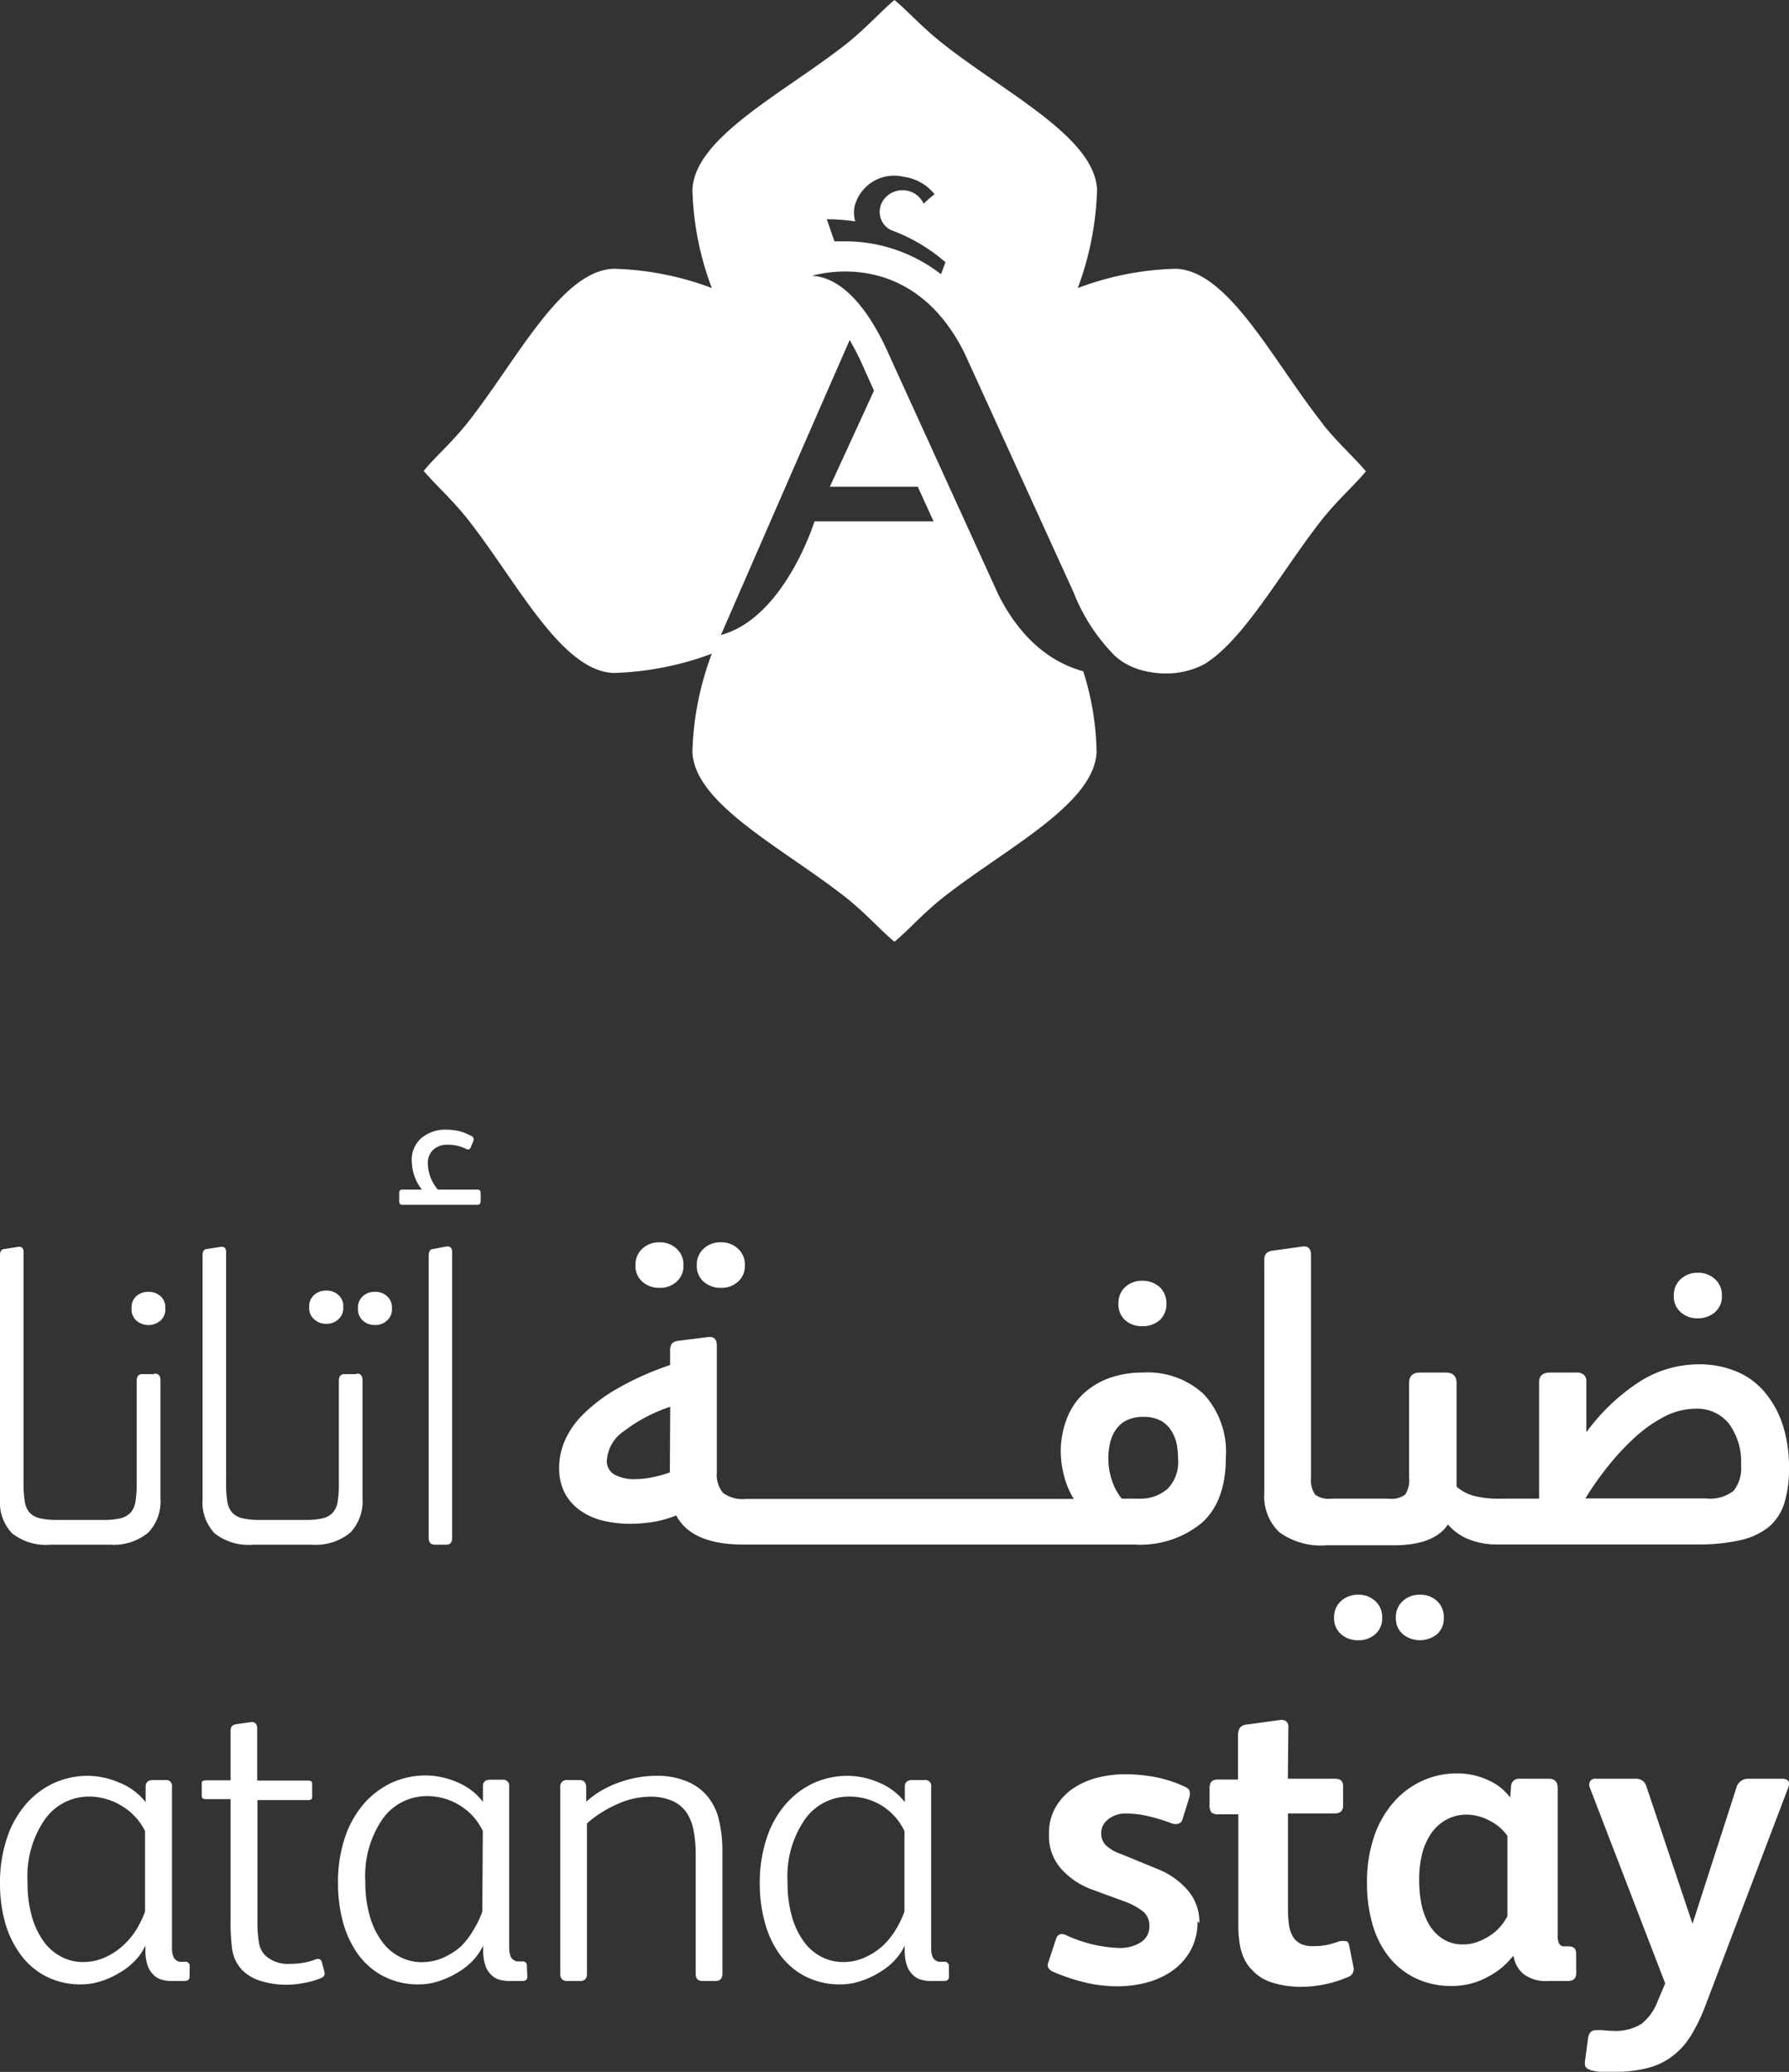 <svg xmlns="http://www.w3.org/2000/svg" xmlns:xlink="http://www.w3.org/1999/xlink" viewBox="0 0 147.4 170.68"><rect x="0" y="0" width="147.4" height="170.68" fill="#333333" stroke="none"/><defs><style>.cls-1{fill:none;}.cls-2{clip-path:url(#clip-path);}.cls-3{fill:#fff;}</style><clipPath id="clip-path"><rect class="cls-1" width="147.4" height="170.67"/></clipPath></defs><title>Ресурс 2</title><g id="Слой_2" data-name="Слой 2"><g id="Слой_1-2" data-name="Слой 1"><g class="cls-2"><path class="cls-3" d="M15.62,162.84c0,.23-.14.35-.41.35h-1a2.84,2.84,0,0,1-1-.14,1.62,1.62,0,0,1-.58-.38,2,2,0,0,1-.5-.86,3.83,3.83,0,0,1-.15-1.09v-.45a4.38,4.38,0,0,1-.81,1.2,5.5,5.5,0,0,1-1.25,1,7,7,0,0,1-1.54.72,5.16,5.16,0,0,1-1.69.28,6.16,6.16,0,0,1-3-.71,6,6,0,0,1-2.07-1.85A8.16,8.16,0,0,1,.4,158.3a11.84,11.84,0,0,1-.4-3.11,11.56,11.56,0,0,1,.57-3.76,8.15,8.15,0,0,1,1.56-2.8,6.91,6.91,0,0,1,2.3-1.74,6.81,6.81,0,0,1,2.81-.6,6.6,6.6,0,0,1,2.54.54A5.23,5.23,0,0,1,12,148.46l0-1.27c0-.37.2-.55.62-.55h1a.48.48,0,0,1,.55.55v12.12c0,.48,0,.88,0,1.2a1.78,1.78,0,0,0,.12.69.69.69,0,0,0,.72.41h.24a.34.34,0,0,1,.38.38Zm-3.67-12A5,5,0,0,0,10,148.75,5.16,5.16,0,0,0,7.38,148a4.44,4.44,0,0,0-3.67,1.86,8.25,8.25,0,0,0-1.44,5.18,10,10,0,0,0,.37,2.89,6.5,6.5,0,0,0,1,2.06,4.13,4.13,0,0,0,1.46,1.23,3.76,3.76,0,0,0,1.75.41,4.35,4.35,0,0,0,1.75-.36,5.5,5.5,0,0,0,1.47-.94A6.13,6.13,0,0,0,11.21,159a8,8,0,0,0,.74-1.53Z"/><path class="cls-3" d="M21.21,158.38a10,10,0,0,0,.12,1.62,1.88,1.88,0,0,0,.57,1.13,2.77,2.77,0,0,0,2,.65,6.23,6.23,0,0,0,1.15-.1,4.55,4.55,0,0,0,.95-.27c.27-.1.44,0,.51.2l.21.79c.07.28,0,.47-.35.58a6,6,0,0,1-1.25.36,7.37,7.37,0,0,1-1.56.16,7,7,0,0,1-2-.29,3.67,3.67,0,0,1-1.57-.88,3.18,3.18,0,0,1-.87-1.8A17.88,17.88,0,0,1,19,158v-9.79H17a.56.56,0,0,1-.28-.05c-.06,0-.1-.13-.1-.29V147c0-.16,0-.26.1-.29a.7.7,0,0,1,.28-.05h2v-4a.76.76,0,0,1,.08-.43.67.67,0,0,1,.36-.19l1.2-.17c.37-.05.55.14.55.55v4.26h4.15a.7.7,0,0,1,.28.05c.07,0,.1.13.1.29v.93c0,.16,0,.26-.1.29a.56.56,0,0,1-.28.05H21.21Z"/><path class="cls-3" d="M43.45,162.84c0,.23-.13.35-.41.35h-1a2.84,2.84,0,0,1-1-.14,1.54,1.54,0,0,1-.58-.38,1.89,1.89,0,0,1-.5-.86,3.83,3.83,0,0,1-.15-1.09v-.45a4.88,4.88,0,0,1-.81,1.2,5.73,5.73,0,0,1-1.25,1,7.29,7.29,0,0,1-1.55.72,5.11,5.11,0,0,1-1.68.28,6.13,6.13,0,0,1-3-.71,6,6,0,0,1-2.08-1.85,8.38,8.38,0,0,1-1.2-2.64,12.27,12.27,0,0,1-.39-3.11,11.56,11.56,0,0,1,.56-3.76,8.32,8.32,0,0,1,1.56-2.8,7,7,0,0,1,2.3-1.74,6.82,6.82,0,0,1,2.82-.6,6.63,6.63,0,0,1,2.54.54,5.13,5.13,0,0,1,2.16,1.63l0-1.27c0-.37.2-.55.61-.55h1a.49.49,0,0,1,.55.55v12.12c0,.48,0,.88,0,1.2a2.26,2.26,0,0,0,.12.69.71.71,0,0,0,.72.41h.24a.33.33,0,0,1,.38.38Zm-3.67-12a4.93,4.93,0,0,0-1.94-2.14,5.1,5.1,0,0,0-2.62-.74,4.48,4.48,0,0,0-3.68,1.86,8.25,8.25,0,0,0-1.44,5.18,10,10,0,0,0,.38,2.89,6.49,6.49,0,0,0,1,2.06A4.13,4.13,0,0,0,33,161.23a3.79,3.79,0,0,0,1.75.41,4.32,4.32,0,0,0,1.75-.36,5.56,5.56,0,0,0,1.48-.94A6.38,6.38,0,0,0,39,159a7.42,7.42,0,0,0,.74-1.53Z"/><path class="cls-3" d="M48.36,162.6c0,.39-.18.59-.55.59h-1.1c-.36,0-.55-.2-.55-.59V147.25a.53.53,0,0,1,.59-.61h1c.36,0,.55.2.55.61l0,1.17a8,8,0,0,1,2.73-1.59,9,9,0,0,1,3-.54,6.31,6.31,0,0,1,2.54.45A4.36,4.36,0,0,1,58.31,148a4.8,4.8,0,0,1,.93,1.94,11.06,11.06,0,0,1,.28,2.55V162.6c0,.39-.19.59-.55.59h-1.1c-.37,0-.55-.2-.55-.59v-9.82a10.28,10.28,0,0,0-.16-1.9,4,4,0,0,0-.56-1.51,2.8,2.8,0,0,0-1.17-1,4.44,4.44,0,0,0-1.92-.36,6.63,6.63,0,0,0-2.73.65,9.49,9.49,0,0,0-2.42,1.55Z"/><path class="cls-3" d="M78.19,162.84c0,.23-.14.35-.41.35h-1a2.77,2.77,0,0,1-1-.14,1.58,1.58,0,0,1-.59-.38,2,2,0,0,1-.5-.86,3.83,3.83,0,0,1-.15-1.09v-.45a4.38,4.38,0,0,1-.81,1.2,5.5,5.5,0,0,1-1.25,1,7,7,0,0,1-1.54.72,5.12,5.12,0,0,1-1.69.28,6.16,6.16,0,0,1-3-.71,6,6,0,0,1-2.07-1.85A8.16,8.16,0,0,1,63,158.3a11.84,11.84,0,0,1-.4-3.11,11.56,11.56,0,0,1,.57-3.76,8,8,0,0,1,1.56-2.8,6.91,6.91,0,0,1,2.3-1.74,6.81,6.81,0,0,1,2.81-.6,6.6,6.6,0,0,1,2.54.54,5.23,5.23,0,0,1,2.17,1.63l0-1.27c0-.37.2-.55.62-.55h1a.48.48,0,0,1,.55.55v12.12c0,.48,0,.88,0,1.2a1.78,1.78,0,0,0,.12.69.69.69,0,0,0,.72.41h.24a.34.34,0,0,1,.38.38Zm-3.67-12a5,5,0,0,0-1.94-2.14A5.13,5.13,0,0,0,70,148a4.44,4.44,0,0,0-3.67,1.86,8.25,8.25,0,0,0-1.44,5.18,10,10,0,0,0,.37,2.89,6.5,6.5,0,0,0,1,2.06,4.13,4.13,0,0,0,1.46,1.23,3.76,3.76,0,0,0,1.75.41,4.35,4.35,0,0,0,1.75-.36,5.5,5.5,0,0,0,1.47-.94A6.13,6.13,0,0,0,73.78,159a8,8,0,0,0,.74-1.53Z"/><path class="cls-3" d="M98.67,158.28a4.91,4.91,0,0,1-.55,2.35,5,5,0,0,1-1.46,1.67,6.49,6.49,0,0,1-2.11,1,9.44,9.44,0,0,1-2.51.33,11.34,11.34,0,0,1-2.73-.34,15.88,15.88,0,0,1-2.55-.86c-.39-.18-.52-.45-.38-.79l.62-1.89c.13-.41.41-.52.82-.34a11.36,11.36,0,0,0,4.32,1.06A3.2,3.2,0,0,0,94,160a1.52,1.52,0,0,0,.7-1.34,1.5,1.5,0,0,0-.49-1.17,5.49,5.49,0,0,0-1.56-.85l-2.72-1a6.27,6.27,0,0,1-2.5-1.69,4.08,4.08,0,0,1-1-2.88,4.2,4.2,0,0,1,.55-2.2,4.73,4.73,0,0,1,1.42-1.53,6.31,6.31,0,0,1,2-.89,9.14,9.14,0,0,1,2.25-.29,13.75,13.75,0,0,1,2.47.22,10.61,10.61,0,0,1,2.51.81c.23.11.35.23.38.34a1.22,1.22,0,0,1,0,.48l-.58,1.86a.5.5,0,0,1-.33.36.89.89,0,0,1-.5,0,14.42,14.42,0,0,0-1.89-.59,7.71,7.71,0,0,0-1.81-.24,2.3,2.3,0,0,0-1.63.5,1.45,1.45,0,0,0-.54,1.08,1.43,1.43,0,0,0,.35,1,3.45,3.45,0,0,0,1.33.77l3.09,1.27a6.38,6.38,0,0,1,2.32,1.65,4,4,0,0,1,1,2.75"/><path class="cls-3" d="M106.11,146.53H110c.44,0,.66.2.66.59v1.61q0,.66-.69.66h-3.85v7.86a8.83,8.83,0,0,0,.09,1.36,2.55,2.55,0,0,0,.36,1,1.77,1.77,0,0,0,.62.53,2.31,2.31,0,0,0,1,.18,5.48,5.48,0,0,0,1.19-.11,7.9,7.9,0,0,0,1-.3,1.8,1.8,0,0,1,.5,0c.15,0,.24.14.29.4l.34,1.71a.7.7,0,0,1-.48.86,9.78,9.78,0,0,1-1.8.57,9.44,9.44,0,0,1-2,.22,7.84,7.84,0,0,1-2.39-.34,3.72,3.72,0,0,1-1.73-1.1,3.23,3.23,0,0,1-.63-.94,4.3,4.3,0,0,1-.33-1.12,9.32,9.32,0,0,1-.12-1.37c0-.51,0-1.07,0-1.69v-7.65h-1.61a.87.87,0,0,1-.62-.16,1.15,1.15,0,0,1-.14-.7v-1.31c0-.46.21-.69.62-.69H102v-3.6a1.27,1.27,0,0,1,.14-.64.75.75,0,0,1,.55-.29l2.78-.38a.77.77,0,0,1,.48.09.59.59,0,0,1,.2.53Z"/><path class="cls-3" d="M129.87,162.54c0,.43-.23.65-.69.65h-1.65a3,3,0,0,1-2-.57,2.41,2.41,0,0,1-.82-1.46h-.07a6.28,6.28,0,0,1-2.15,1.74,6,6,0,0,1-2.83.7,6.7,6.7,0,0,1-3.14-.69,6.35,6.35,0,0,1-2.2-1.85,7.84,7.84,0,0,1-1.28-2.7,12,12,0,0,1-.41-3.21,11.54,11.54,0,0,1,.61-3.93,8.32,8.32,0,0,1,1.65-2.83,6.93,6.93,0,0,1,2.37-1.72,6.86,6.86,0,0,1,2.78-.58,6,6,0,0,1,2.56.55,4.55,4.55,0,0,1,1.83,1.44l.07-.93a.64.64,0,0,1,.72-.62h2.4c.48,0,.72.26.72.76v12.12a1.59,1.59,0,0,0,.12.71.51.51,0,0,0,.5.22h.28c.41,0,.62.19.62.58Zm-5.67-11.3a3.93,3.93,0,0,0-1.46-1.25,4,4,0,0,0-1.94-.5,3.35,3.35,0,0,0-1.49.34,3.63,3.63,0,0,0-1.24,1,5.08,5.08,0,0,0-.84,1.68,8.28,8.28,0,0,0-.3,2.35,9.67,9.67,0,0,0,.2,2.06,5.5,5.5,0,0,0,.65,1.68,3.48,3.48,0,0,0,1.14,1.15,3,3,0,0,0,1.64.43,3.23,3.23,0,0,0,1.2-.22,5.13,5.13,0,0,0,1.07-.55,3.9,3.9,0,0,0,.82-.74,4.36,4.36,0,0,0,.55-.82Z"/><path class="cls-3" d="M146.82,146.53c.55,0,.71.28.48.83l-6.76,17.79a14.59,14.59,0,0,1-1.25,2.59,6.13,6.13,0,0,1-1.57,1.7,5.66,5.66,0,0,1-2.05.94,11,11,0,0,1-2.72.3c-.32,0-.64,0-1,0a5.2,5.2,0,0,1-.86-.13c-.27-.1-.43-.21-.48-.35a1.26,1.26,0,0,1,0-.55l.24-1.78c.07-.42.28-.62.62-.62a4.4,4.4,0,0,1,.67,0,6.38,6.38,0,0,0,.7.05,4.06,4.06,0,0,0,2.41-.58,4.27,4.27,0,0,0,1.3-1.79l.65-1.54L131,147.29a.63.63,0,0,1,0-.53.48.48,0,0,1,.48-.23h3.23a1,1,0,0,1,.65.18,1,1,0,0,1,.31.51l3.78,11.26,3.6-11.16a1,1,0,0,1,1-.79Z"/><path class="cls-3" d="M12.23,106.42a1.44,1.44,0,0,0-1,.36,1.24,1.24,0,0,0-.39,1,1.22,1.22,0,0,0,.39,1,1.51,1.51,0,0,0,2,0,1.22,1.22,0,0,0,.39-1,1.24,1.24,0,0,0-.39-1,1.44,1.44,0,0,0-1-.36"/><path class="cls-3" d="M12.71,113.2h-1c-.3,0-.45.19-.45.56v8.47a8.65,8.65,0,0,1-.1,1.48,1.79,1.79,0,0,1-.4.9,1.7,1.7,0,0,1-.81.46,5.72,5.72,0,0,1-1.39.14H4.67a5.87,5.87,0,0,1-1.4-.14,1.67,1.67,0,0,1-.83-.46,1.82,1.82,0,0,1-.4-.92,8.86,8.86,0,0,1-.1-1.49V103.13c0-.32-.16-.46-.49-.41l-1.07.17c-.25,0-.38.19-.38.52v20.11a3.69,3.69,0,0,0,1,2.8,4.49,4.49,0,0,0,3.16.93h4.9a4.46,4.46,0,0,0,3.16-1,3.72,3.72,0,0,0,1-2.82v-9.72c0-.37-.16-.56-.49-.56"/><path class="cls-3" d="M26.88,109.05a1.36,1.36,0,0,0,1-.37,1.2,1.2,0,0,0,.4-1,1.21,1.21,0,0,0-.4-1,1.39,1.39,0,0,0-1-.36,1.42,1.42,0,0,0-1,.36,1.21,1.21,0,0,0-.4,1,1.2,1.2,0,0,0,.4,1,1.38,1.38,0,0,0,1,.37"/><path class="cls-3" d="M30.89,106.42a1.44,1.44,0,0,0-1,.36,1.24,1.24,0,0,0-.39,1,1.22,1.22,0,0,0,.39,1,1.4,1.4,0,0,0,1,.37,1.36,1.36,0,0,0,1-.37,1.2,1.2,0,0,0,.4-1,1.21,1.21,0,0,0-.4-1,1.39,1.39,0,0,0-1-.36"/><path class="cls-3" d="M29.37,113.2h-1c-.3,0-.45.19-.45.56v8.47a8.65,8.65,0,0,1-.1,1.48,1.79,1.79,0,0,1-.4.9,1.65,1.65,0,0,1-.81.46,5.72,5.72,0,0,1-1.39.14H21.36a5.87,5.87,0,0,1-1.4-.14,1.67,1.67,0,0,1-.83-.46,1.82,1.82,0,0,1-.4-.92,8.86,8.86,0,0,1-.1-1.49V103.13c0-.32-.16-.46-.48-.41l-1.08.17c-.25,0-.38.19-.38.52v20.11a3.69,3.69,0,0,0,1,2.8,4.49,4.49,0,0,0,3.16.93H25.7a4.48,4.48,0,0,0,3.17-1,3.76,3.76,0,0,0,1-2.82v-9.72c0-.37-.16-.56-.48-.56"/><path class="cls-3" d="M39.36,98H36.08a3.41,3.41,0,0,1-.83-2.11,1.53,1.53,0,0,1,.45-1.18,1.67,1.67,0,0,1,1.17-.41,3.36,3.36,0,0,1,1.52.34c.19.09.32.06.38-.1L39,94a.31.31,0,0,0-.17-.42,4.42,4.42,0,0,0-1-.4,5,5,0,0,0-1.07-.12,3.06,3.06,0,0,0-2,.66,2.35,2.35,0,0,0-.83,2A3.87,3.87,0,0,0,34.76,98H33.14c-.17,0-.25.09-.25.28v.65c0,.21.08.32.25.32h6.22c.16,0,.24-.11.24-.32v-.65c0-.19-.08-.28-.24-.28"/><path class="cls-3" d="M36.8,102.68l-1.1.21c-.26,0-.38.21-.38.55V126.7c0,.37.17.55.51.55h.94c.32,0,.48-.18.48-.55V103.13q0-.48-.45-.45"/><path class="cls-3" d="M54.35,106.09a2,2,0,0,0,1.39-.5,1.7,1.7,0,0,0,.57-1.36,1.75,1.75,0,0,0-.57-1.37,2,2,0,0,0-1.39-.52,2,2,0,0,0-1.42.52,1.75,1.75,0,0,0-.57,1.37,1.7,1.7,0,0,0,.57,1.36,2.07,2.07,0,0,0,1.42.5"/><path class="cls-3" d="M59.41,106.09a2,2,0,0,0,1.39-.5,1.7,1.7,0,0,0,.57-1.36,1.75,1.75,0,0,0-.57-1.37,2,2,0,0,0-1.39-.52,2,2,0,0,0-1.43.52,1.75,1.75,0,0,0-.57,1.37,1.7,1.7,0,0,0,.57,1.36,2.09,2.09,0,0,0,1.43.5"/><path class="cls-3" d="M94.21,113.07a8.15,8.15,0,0,0-2.89.48,6.29,6.29,0,0,0-2.15,1.35A5.61,5.61,0,0,0,87.85,117a7.38,7.38,0,0,0-.45,2.61,8.11,8.11,0,0,0,.28,2,6.71,6.71,0,0,0,.79,1.87h-27a2.68,2.68,0,0,1-1.91-.51,2.34,2.34,0,0,1-.5-1.65V110.84q0-.8-.75-.69l-2.48.31a.78.78,0,0,0-.48.24,1,1,0,0,0-.14.62v1.13a24.4,24.4,0,0,0-4.33,1.93,13.44,13.44,0,0,0-2.82,2.12,7,7,0,0,0-1.53,2.2,5.62,5.62,0,0,0-.46,2.18,4.43,4.43,0,0,0,.49,2.17,4.19,4.19,0,0,0,1.33,1.44,5.52,5.52,0,0,0,1.87.8,9.64,9.64,0,0,0,2.15.24,12,12,0,0,0,2-.17,8.79,8.79,0,0,0,1.8-.52q1.28,2.4,5.54,2.4H93.49A8,8,0,0,0,99,125.47q2-1.77,2-5.41a7,7,0,0,0-1.81-5.2,6.76,6.76,0,0,0-5-1.79m-39,8.23a11.31,11.31,0,0,1-1.41.39,7.06,7.06,0,0,1-1.44.16,3.32,3.32,0,0,1-1.76-.4A1.28,1.28,0,0,1,50,120.3a3.15,3.15,0,0,1,1.42-2.41,12.82,12.82,0,0,1,3.8-2Zm40.94,1.4a3.35,3.35,0,0,1-2.25.76H92.42a4.8,4.8,0,0,1-.82-1.55,5.62,5.62,0,0,1-.28-1.78,5.72,5.72,0,0,1,.14-1.26,3.09,3.09,0,0,1,.47-1.08,2.26,2.26,0,0,1,.89-.78,3.07,3.07,0,0,1,1.39-.29,3,3,0,0,1,1.38.29,2.35,2.35,0,0,1,.87.78,3.28,3.28,0,0,1,.47,1.08,5.73,5.73,0,0,1,.13,1.26,3.16,3.16,0,0,1-.91,2.57"/><path class="cls-3" d="M94.11,109.25a2.11,2.11,0,0,0,1.43-.49,1.74,1.74,0,0,0,.56-1.36,1.8,1.8,0,0,0-.56-1.38,2.07,2.07,0,0,0-1.43-.51,2,2,0,0,0-1.4.51,1.8,1.8,0,0,0-.56,1.38,1.74,1.74,0,0,0,.56,1.36,2.06,2.06,0,0,0,1.4.49"/><path class="cls-3" d="M111.92,131.37a2.08,2.08,0,0,0-1.43.52,1.76,1.76,0,0,0-.57,1.38,1.7,1.7,0,0,0,.57,1.35,2.06,2.06,0,0,0,1.43.5,2,2,0,0,0,1.39-.5,1.7,1.7,0,0,0,.57-1.35,1.76,1.76,0,0,0-.57-1.38,2,2,0,0,0-1.39-.52"/><path class="cls-3" d="M117,131.37a2,2,0,0,0-1.42.52,1.76,1.76,0,0,0-.57,1.38,1.7,1.7,0,0,0,.57,1.35,2.24,2.24,0,0,0,2.82,0,1.72,1.72,0,0,0,.56-1.35,1.79,1.79,0,0,0-.56-1.38,2,2,0,0,0-1.4-.52"/><path class="cls-3" d="M139.87,108.6a2.11,2.11,0,0,0,1.43-.5,1.7,1.7,0,0,0,.57-1.36,1.75,1.75,0,0,0-.57-1.37,2,2,0,0,0-1.43-.52,2,2,0,0,0-1.39.52,1.75,1.75,0,0,0-.57,1.37,1.7,1.7,0,0,0,.57,1.36,2,2,0,0,0,1.39.5"/><path class="cls-3" d="M146.89,117.41a8,8,0,0,0-1.47-2.7,6.09,6.09,0,0,0-2.33-1.72,7.9,7.9,0,0,0-3.15-.6,9.09,9.09,0,0,0-5,1.53,16.61,16.61,0,0,0-4.24,4.07v-4.13a.72.72,0,0,0-.23-.63,1,1,0,0,0-.63-.16h-2.13c-.6,0-.9.27-.9.79v9.6h-3.23a8.08,8.08,0,0,1-2.17-.24,3.63,3.63,0,0,1-1.4-.75v-8.54c0-.57-.3-.86-.9-.86H117c-.6,0-.9.29-.9.86v7.78a2.2,2.2,0,0,1-.32,1.41,1.87,1.87,0,0,1-1.33.34h-4.78a1.85,1.85,0,0,1-1.32-.34,2.13,2.13,0,0,1-.33-1.41v-18.3q0-.82-.72-.72l-2.47.34a.93.93,0,0,0-.5.22.83.83,0,0,0-.16.6V123a4.07,4.07,0,0,0,1.22,3.21,5.83,5.83,0,0,0,3.91,1.09h5.53c2.22,0,3.72-.58,4.47-1.72A4.32,4.32,0,0,0,121,126.8a6.13,6.13,0,0,0,2.33.43l.07,0h16.47a15.27,15.27,0,0,0,3.51-.35,5.77,5.77,0,0,0,2.34-1.08,4.24,4.24,0,0,0,1.29-1.95,9.51,9.51,0,0,0,.39-2.92,11.46,11.46,0,0,0-.51-3.54m-4.06,5.43a3.16,3.16,0,0,1-2.27.62h-9.94a26.49,26.49,0,0,1,1.93-2.73,20.15,20.15,0,0,1,2.22-2.36,11.29,11.29,0,0,1,2.4-1.67,5.6,5.6,0,0,1,2.53-.63,3.34,3.34,0,0,1,2.75,1.23,5.29,5.29,0,0,1,1,3.41,3,3,0,0,1-.62,2.13"/><path class="cls-3" d="M109,34.93c-4.1-5.17-7.75-12.62-12.11-12.79a24.55,24.55,0,0,0-8.09,1.59,25.13,25.13,0,0,0,1.59-8.09c-.17-4.36-7.63-8-12.79-12.11C75.89,2.17,74.89,1,73.7,0c-1.19,1-2.19,2.17-3.86,3.53-5.17,4.1-12.62,7.75-12.79,12.11a24.61,24.61,0,0,0,1.6,8.09,24.66,24.66,0,0,0-8.1-1.59c-4.36.17-8,7.62-12.11,12.79-1.36,1.67-2.55,2.67-3.53,3.86,1,1.18,2.17,2.19,3.53,3.86,4.1,5.16,7.75,12.62,12.11,12.79a25.19,25.19,0,0,0,8.1-1.59,24.61,24.61,0,0,0-1.6,8.09c.17,4.35,7.62,8,12.79,12.11,1.67,1.36,2.67,2.55,3.86,3.53,1.19-1,2.19-2.17,3.86-3.53,5.16-4.1,12.62-7.76,12.79-12.11a23,23,0,0,0-1.1-6.64c-2.38-.66-5-2.36-7-6.33l-9-19.74h0c-1.07-2.45-3.25-6.34-6.34-6.51.06,0,8.08-2.61,12.55,6.35l9,19.74A15.45,15.45,0,0,0,91.83,54a6.05,6.05,0,0,0,.65.51,5.8,5.8,0,0,0,2,.8,7.17,7.17,0,0,0,1.56.17h.13a6.67,6.67,0,0,0,3.12-.8c.28-.18.55-.38.83-.6,3-2.43,5.84-7.55,8.89-11.39,1.36-1.67,2.55-2.68,3.53-3.86-1-1.19-2.17-2.19-3.53-3.86M70,28a21,21,0,0,1,1.11,2.18l.9,2c-1.67,3.65-3.64,7.92-3.64,7.92h7.25l1.3,2.85H67.11s-2.46,7.94-7.71,9.36c0,0,7-16.08,10.6-24.28m7.53-5.44a12.89,12.89,0,0,0-8-2.71q-.42,0-.78,0l-.63-1.82a15.08,15.08,0,0,1,2.34.18A2.77,2.77,0,0,1,70.41,17a3.37,3.37,0,0,1,4.08-2.43A3.9,3.9,0,0,1,77,16c-.33.26-.62.52-.9.78a1.9,1.9,0,0,0-1.74-1.11,1.93,1.93,0,0,0-1.54.76,1.77,1.77,0,0,0-.34,1,1.64,1.64,0,0,0,1,1.55,14.35,14.35,0,0,1,4.42,2.62Z"/></g></g></g></svg>